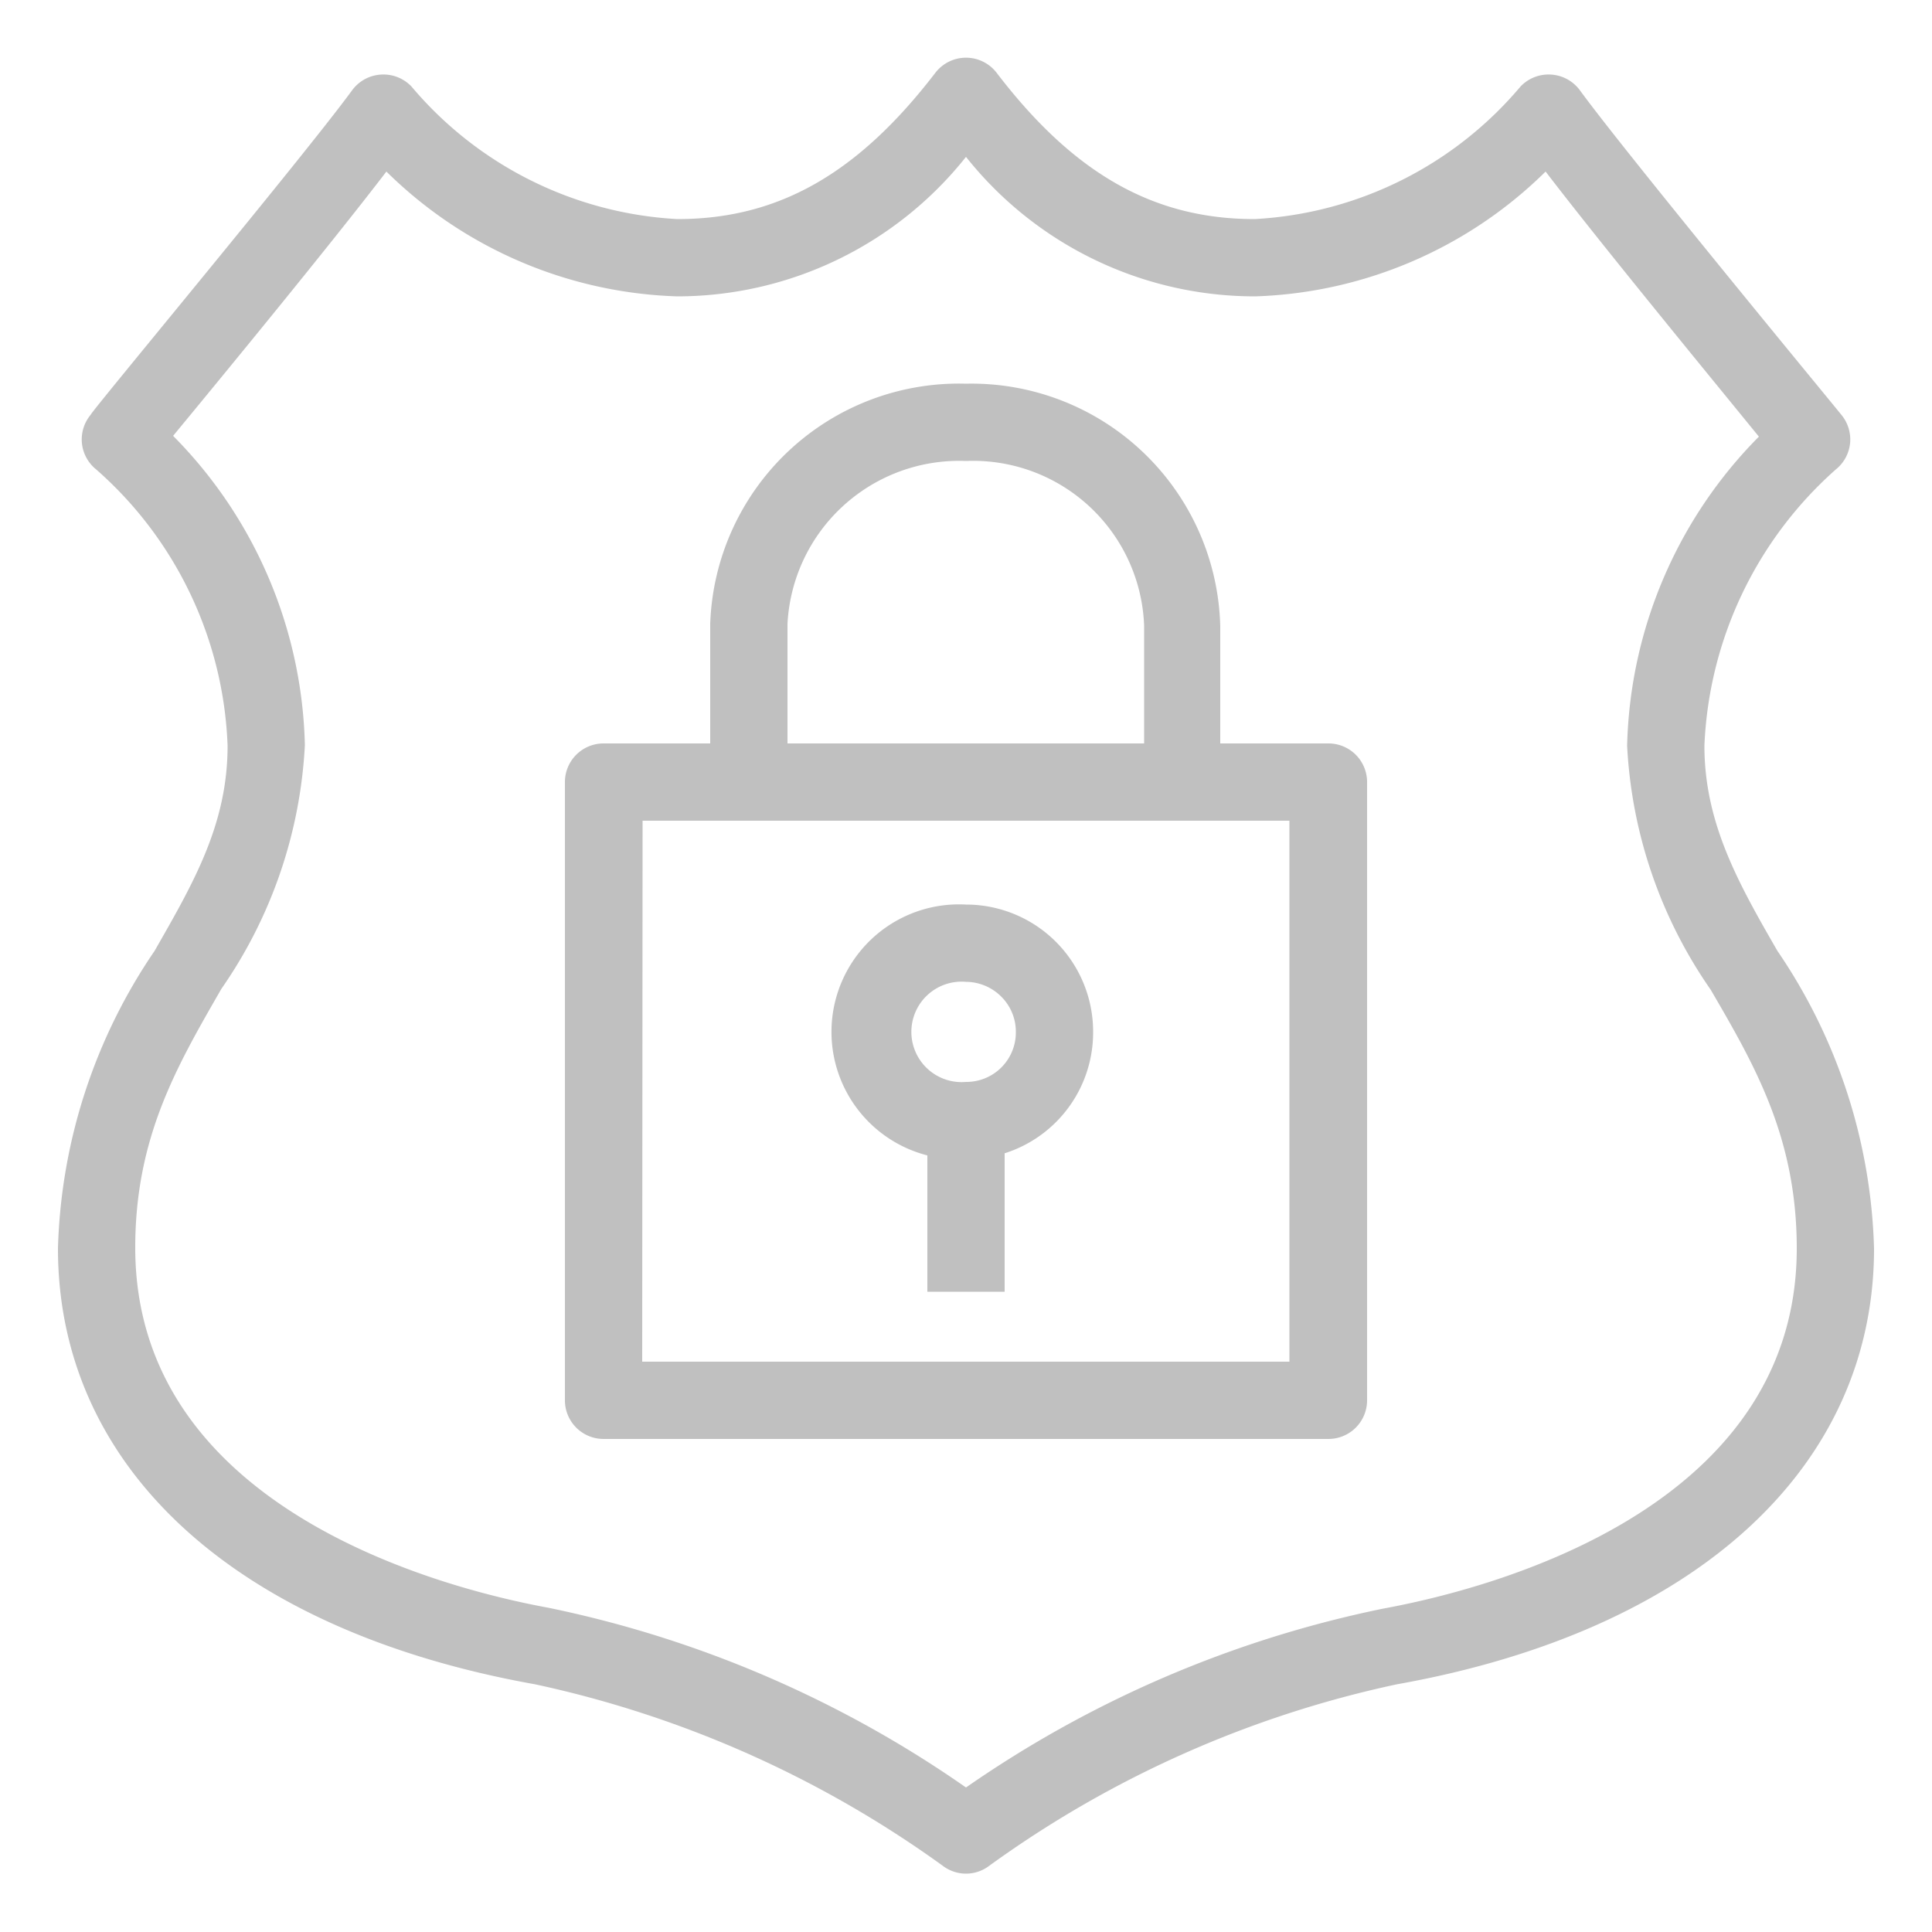 <svg class="w-6 h-6" height="48" viewBox="0 0 50 50" width="48" xmlns="http://www.w3.org/2000/svg">
    <defs>
        <style>.Res_SSL-padlock_48_Dark_svg__cls-1{fill:#c0c0c0}</style>
    </defs>
    <g id="Res_SSL-padlock_48_Dark_svg__Working">
        <path class="Res_SSL-padlock_48_Dark_svg__cls-1"
              d="M34.37 37.24H15.62a1 1 0 01-1-1v-16a1 1 0 011-1h18.76a1 1 0 011 1v16a1 1 0 01-1.01 1zm-17.75-2h16.75v-14H16.63z"></path>
        <path class="Res_SSL-padlock_48_Dark_svg__cls-1"
              d="M29.61 20.25V16.2A4.43 4.43 0 0025 11.93a4.45 4.45 0 00-4.62 4.22v4.08h-2v-4.08A6.44 6.44 0 0125 9.93a6.44 6.44 0 016.58 6.28v4zM25 30a3.3 3.3 0 110-6.59 3.29 3.29 0 013.29 3.3A3.28 3.28 0 0125 30zm0-4.59A1.3 1.3 0 1025 28a1.28 1.28 0 001.29-1.29 1.28 1.28 0 00-.38-.92 1.3 1.3 0 00-.91-.38z"></path>
        <path class="Res_SSL-padlock_48_Dark_svg__cls-1" d="M24 28.74h2v4.69h-2z"></path>
        <path class="Res_SSL-padlock_48_Dark_svg__cls-1"
              d="M25 48.49a1 1 0 01-.61-.21 28.11 28.11 0 00-10.54-4.69C6.12 42.21 1.5 38 1.5 32.31a14.35 14.35 0 012.5-7.7c1-1.75 1.89-3.27 1.89-5.31a10 10 0 00-3.4-7.15 1 1 0 01-.37-.68 1 1 0 01.23-.74c0-.07 5.51-6.68 6.76-8.39a1 1 0 01.75-.41 1 1 0 01.79.31 9.68 9.68 0 006.88 3.43c2.61 0 4.67-1.17 6.68-3.79a1 1 0 011.58 0c2 2.62 4.07 3.79 6.68 3.79a9.68 9.68 0 006.88-3.43 1 1 0 01.79-.31 1 1 0 01.75.41c1.25 1.71 6.71 8.32 6.76 8.39a1 1 0 01.23.74 1 1 0 01-.37.68 10.11 10.11 0 00-3.4 7.15c0 2 .88 3.56 1.89 5.31a14.35 14.35 0 012.5 7.7c0 5.68-4.62 9.9-12.35 11.28a27.92 27.92 0 00-10.54 4.69 1 1 0 01-.61.21zM4.48 11.28a11.75 11.75 0 013.41 8 12.12 12.12 0 01-2.16 6.31c-1.15 2-2.23 3.84-2.23 6.7 0 6.86 8.19 8.86 10.7 9.32A29.16 29.16 0 0125 46.26a29.16 29.16 0 0110.8-4.63c2.51-.46 10.7-2.46 10.7-9.32 0-2.86-1.08-4.73-2.23-6.7a12.12 12.12 0 01-2.16-6.31 11.75 11.75 0 013.41-8C44.29 9.79 41.47 6.36 40 4.44a11.21 11.21 0 01-7.51 3.23A9.55 9.55 0 0125 4.06a9.55 9.55 0 01-7.47 3.61A11.21 11.21 0 0110 4.44c-1.47 1.92-4.29 5.35-5.52 6.84z"></path>
    </g>
</svg>
